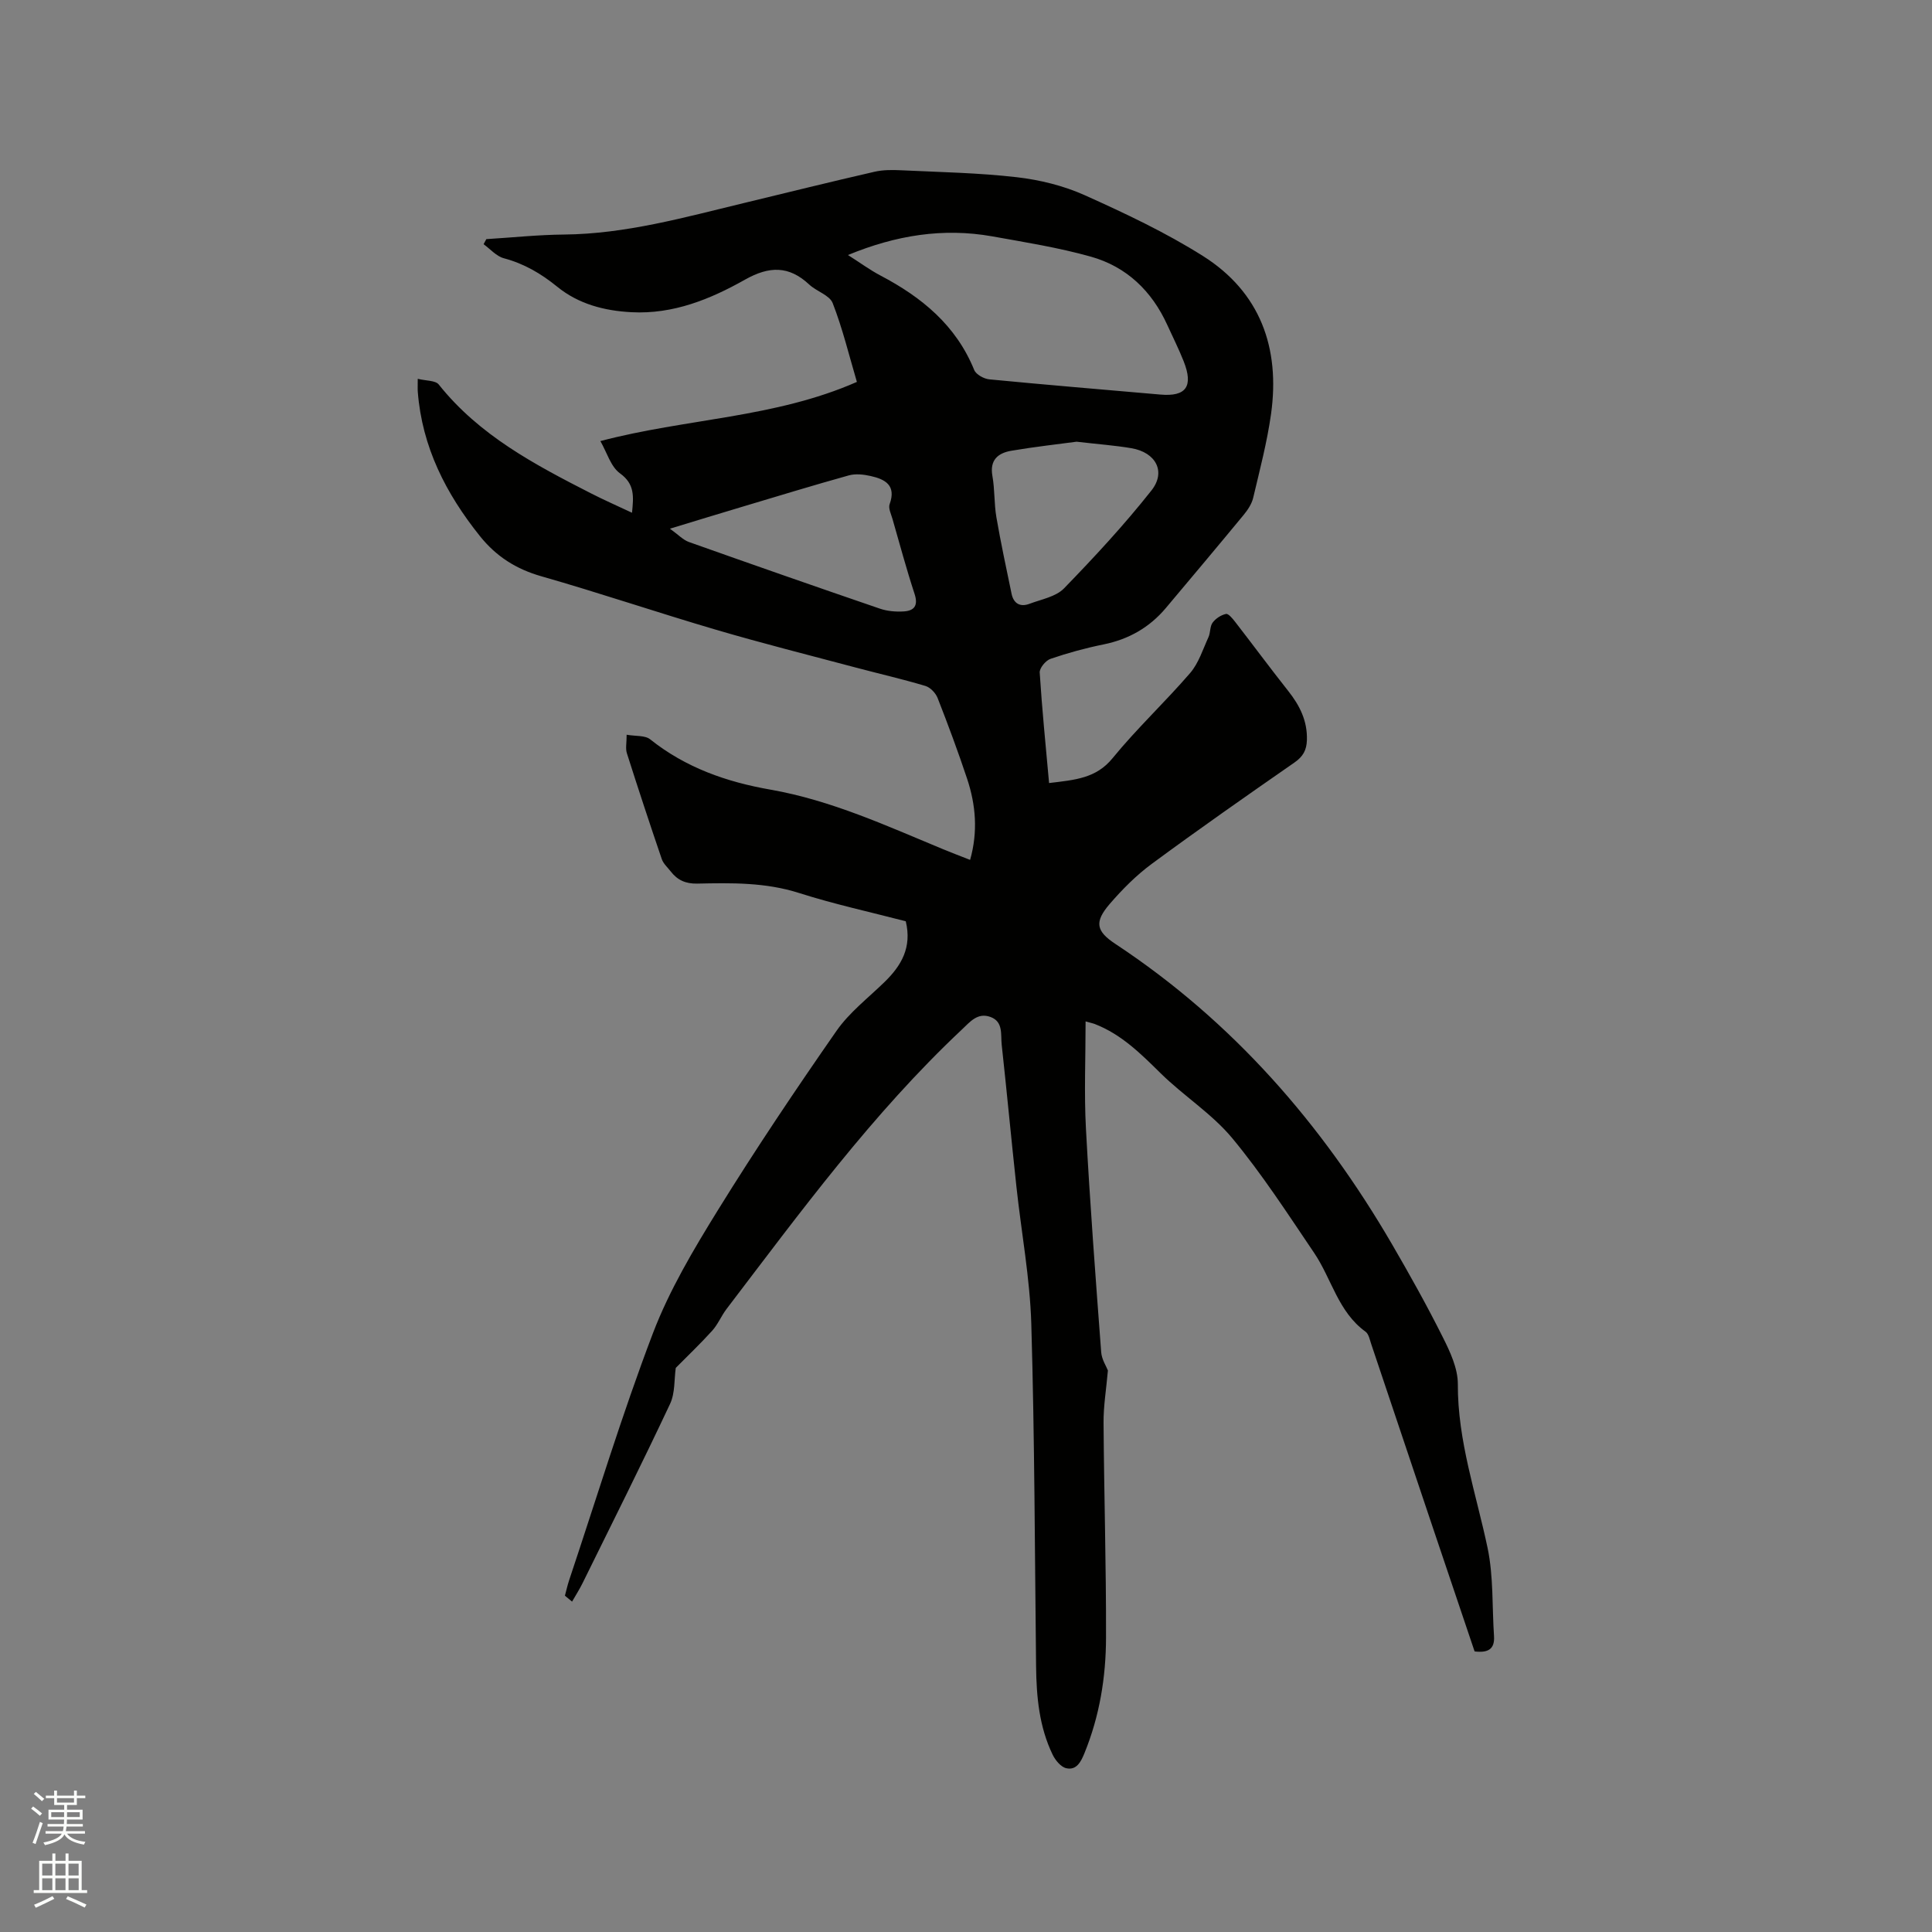 <svg enable-background="new 0 0 400 400" viewBox="0 0 400 400" xmlns="http://www.w3.org/2000/svg"><rect x="0" y="0" width="400" height="400" fill="#808080" stroke="none"/><path d="m6.44 374.46.42-.45c.65.47 1.27.95 1.85 1.44l-.45.49c-.65-.56-1.25-1.06-1.82-1.48m.93 7.33-.63-.26c.55-1.36 1.05-2.8 1.52-4.33.19.1.38.19.59.27-.46 1.29-.95 2.73-1.48 4.32m-.38-10.38.44-.42c.43.34 1.01.82 1.74 1.44l-.49.49c-.53-.51-1.09-1.01-1.69-1.51m2.5.35h1.72v-1.04h.59v1.04h3.52v-1.04h.59v1.04h1.75v.53h-1.75v1.42h-2.03v.97h3.22v2.03h-3.24c0 .35-.01.66-.03.93h3.32v.53h-3.37c-.03.27-.08.58-.15.94h3.96v.53h-3.71c.67.92 1.93 1.48 3.79 1.68-.13.24-.23.44-.29.59-2.13-.38-3.48-1.08-4.04-2.12-.43.97-1.77 1.72-4.03 2.23-.09-.19-.2-.37-.33-.55 2.1-.42 3.37-1.03 3.81-1.83h-3.36v-.53h3.58c.08-.29.13-.61.16-.94h-3.33v-.53h3.39c.02-.27.04-.58.04-.93h-3.23v-2.03h3.25v-.97h-2.07v-1.42h-1.73zm1.12 3.44v1h2.65c.01-.3.02-.44.01-.4v-.25-.35zm1.19-2h3.52v-.91h-3.52zm4.71 2h-2.63v.59c0 .15-.01.28-.01.4h2.64z" fill="#fbfcfa"/><path d="m13.56 383.74h.63v1.52h2.72v6.07h1.13v.6h-11.06v-.6h1.13v-6.07h2.73v-1.52h.63v1.52h2.1v-1.52zm-2.69 8.83.38.56c-1.24.63-2.53 1.25-3.85 1.85-.1-.21-.21-.42-.34-.63 1.36-.55 2.63-1.15 3.81-1.78m-2.13-4.27h2.1v-2.45h-2.1zm0 3.04h2.1v-2.46h-2.1zm2.72-3.04h2.1v-2.45h-2.1zm0 3.04h2.1v-2.46h-2.1zm6.07 3.6c-1.41-.71-2.7-1.3-3.86-1.78l.35-.56c1.45.62 2.75 1.19 3.88 1.72zm-1.25-9.09h-2.1v2.45h2.1zm-2.09 5.49h2.1v-2.46h-2.1z" fill="#fbfcfa"/><path d="m139.91 283.21c-.34 2.34-.12 5.2-1.18 7.45-5.86 12.45-12.02 24.76-18.11 37.1-.65 1.32-1.45 2.56-2.18 3.84-.49-.41-.99-.82-1.48-1.23.29-1.06.52-2.15.87-3.19 5.71-17.07 10.94-34.32 17.34-51.12 3.4-8.92 8.41-17.34 13.46-25.51 7.8-12.61 16.08-24.94 24.55-37.11 2.67-3.84 6.58-6.83 9.98-10.15 3.44-3.36 5.68-7.12 4.37-12.55-7.26-1.89-14.8-3.53-22.11-5.86-6.96-2.22-14-2.09-21.08-1.94-2.38.05-4.08-.72-5.46-2.5-.65-.84-1.53-1.61-1.86-2.56-2.49-7.29-4.9-14.61-7.24-21.96-.3-.95-.04-2.07-.04-3.8 1.88.33 3.81.1 4.87.95 7.35 5.87 15.82 8.83 24.93 10.42 12.53 2.2 24.01 7.48 35.64 12.3 1.84.76 3.7 1.47 5.67 2.24 1.65-5.83 1.18-11.38-.62-16.8-1.87-5.62-3.94-11.18-6.1-16.7-.4-1.03-1.51-2.21-2.53-2.51-4.74-1.42-9.56-2.52-14.34-3.79-9.7-2.58-19.44-5.03-29.06-7.86-12.08-3.55-24.02-7.6-36.13-11.06-5.24-1.5-9.34-4.11-12.71-8.32-7.04-8.79-11.97-18.44-12.86-29.85-.05-.62-.01-1.24-.01-2.71 1.72.43 3.66.31 4.35 1.18 8.39 10.54 19.92 16.61 31.55 22.55 2.7 1.38 5.49 2.6 8.46 4 .34-3.38.59-5.94-2.49-8.16-1.91-1.38-2.7-4.32-4.06-6.68 17.81-4.7 36.08-4.76 53.11-12.25-1.63-5.51-2.96-11.05-5.01-16.31-.64-1.65-3.33-2.42-4.85-3.84-4.21-3.94-8.29-3.85-13.29-1.03-7.21 4.06-14.87 7.2-23.5 6.75-5.66-.29-10.99-1.7-15.37-5.26-3.37-2.74-6.87-4.79-11.07-5.91-1.55-.41-2.81-1.91-4.2-2.91.19-.35.38-.7.57-1.05 5.35-.33 10.7-.9 16.06-.95 12.75-.12 24.9-3.54 37.13-6.49 9.06-2.19 18.1-4.43 27.18-6.51 1.82-.42 3.78-.39 5.66-.3 7.94.38 15.91.52 23.79 1.43 4.77.55 9.67 1.75 14.04 3.71 8.37 3.76 16.75 7.71 24.49 12.59 11.89 7.5 16.02 19.05 14.12 32.7-.82 5.85-2.34 11.61-3.7 17.37-.3 1.27-1.12 2.51-1.97 3.54-5.33 6.46-10.72 12.87-16.11 19.28-3.4 4.04-7.69 6.48-12.9 7.54-3.72.75-7.4 1.76-10.99 2.99-.99.34-2.29 1.91-2.23 2.84.48 7.56 1.24 15.11 1.94 22.87 5.41-.65 9.74-.97 13.15-5.15 5.02-6.15 10.87-11.61 16.06-17.63 1.76-2.05 2.63-4.89 3.79-7.42.43-.94.28-2.23.86-3.01.63-.85 1.74-1.58 2.77-1.8.5-.11 1.38.98 1.91 1.66 3.68 4.75 7.26 9.59 10.99 14.31 2.38 3.01 3.97 6.19 3.85 10.14-.06 2.1-.81 3.43-2.59 4.66-9.92 6.89-19.82 13.81-29.54 20.98-3.21 2.37-6.1 5.28-8.71 8.31-3.21 3.74-2.81 5.62 1.22 8.28 24.21 15.99 42.72 37.22 57.22 62.12 3.67 6.31 7.24 12.7 10.51 19.23 1.53 3.04 3.15 6.5 3.14 9.77-.05 11.75 3.79 22.66 6.16 33.92 1.24 5.92.92 12.16 1.33 18.26.18 2.78-1.34 3.48-4.02 3.16-2.88-8.53-5.79-17.14-8.68-25.74-4.25-12.64-8.48-25.28-12.73-37.92-.3-.89-.51-2.06-1.17-2.54-5.67-4.09-7.01-10.94-10.64-16.31-5.46-8.07-10.77-16.3-16.97-23.77-4.21-5.06-10.05-8.74-14.79-13.4-4.11-4.05-8.12-8.06-13.61-10.2-.37-.15-.77-.22-1.95-.56 0 7.63-.32 14.92.07 22.17.83 15.45 2 30.89 3.16 46.32.11 1.51 1.08 2.96 1.39 3.78-.34 3.91-.93 7.37-.9 10.82.1 14.84.55 29.68.51 44.52-.02 8.19-1.34 16.25-4.48 23.93-.72 1.77-1.65 3.56-3.75 3.08-1.11-.25-2.26-1.64-2.82-2.8-2.78-5.75-3.36-11.97-3.43-18.27-.27-23.63-.3-47.28-.99-70.9-.28-9.5-2.06-18.95-3.08-28.42-1.06-9.8-1.98-19.61-3.05-29.41-.23-2.1.37-4.78-2.35-5.75-2.67-.95-4.2 1.03-5.93 2.65-18.48 17.37-33.39 37.75-48.68 57.81-1.09 1.43-1.78 3.18-2.97 4.5-2.43 2.69-5.04 5.17-7.55 7.71zm35.65-230.41c2.48 1.57 4.53 3.09 6.76 4.26 8.52 4.48 15.62 10.29 19.38 19.54.38.94 2 1.83 3.12 1.94 11.8 1.14 23.61 2.12 35.42 3.15 5.33.47 6.88-1.68 4.83-6.88-1.01-2.55-2.25-5.02-3.39-7.52-3.2-7.04-8.43-12.07-15.82-14.15-6.69-1.88-13.61-2.98-20.46-4.21-10.15-1.8-19.94-.22-29.84 3.87zm47.33 38.65c-3.68.5-8.61 1.04-13.49 1.87-2.75.47-4.53 1.89-3.93 5.24.5 2.8.34 5.72.82 8.52.91 5.3 2.05 10.56 3.14 15.83.42 2.05 1.78 2.83 3.72 2.1 2.45-.93 5.44-1.45 7.13-3.18 6.31-6.5 12.5-13.18 18.11-20.28 3.09-3.9.9-7.89-4.13-8.75-3.33-.57-6.71-.81-11.37-1.35zm-84.19 18.01c1.72 1.23 2.71 2.32 3.94 2.76 13.15 4.67 26.32 9.27 39.52 13.79 1.54.53 3.3.68 4.93.58 2.19-.13 3.06-1.2 2.26-3.63-1.68-5.12-3.08-10.34-4.57-15.52-.29-1.01-.9-2.22-.59-3.06 1.41-3.91-.93-5.16-3.95-5.83-1.45-.33-3.13-.51-4.52-.12-7.33 2.04-14.62 4.27-21.91 6.45-4.74 1.41-9.48 2.87-15.11 4.58z" fill="#010100"/></svg>